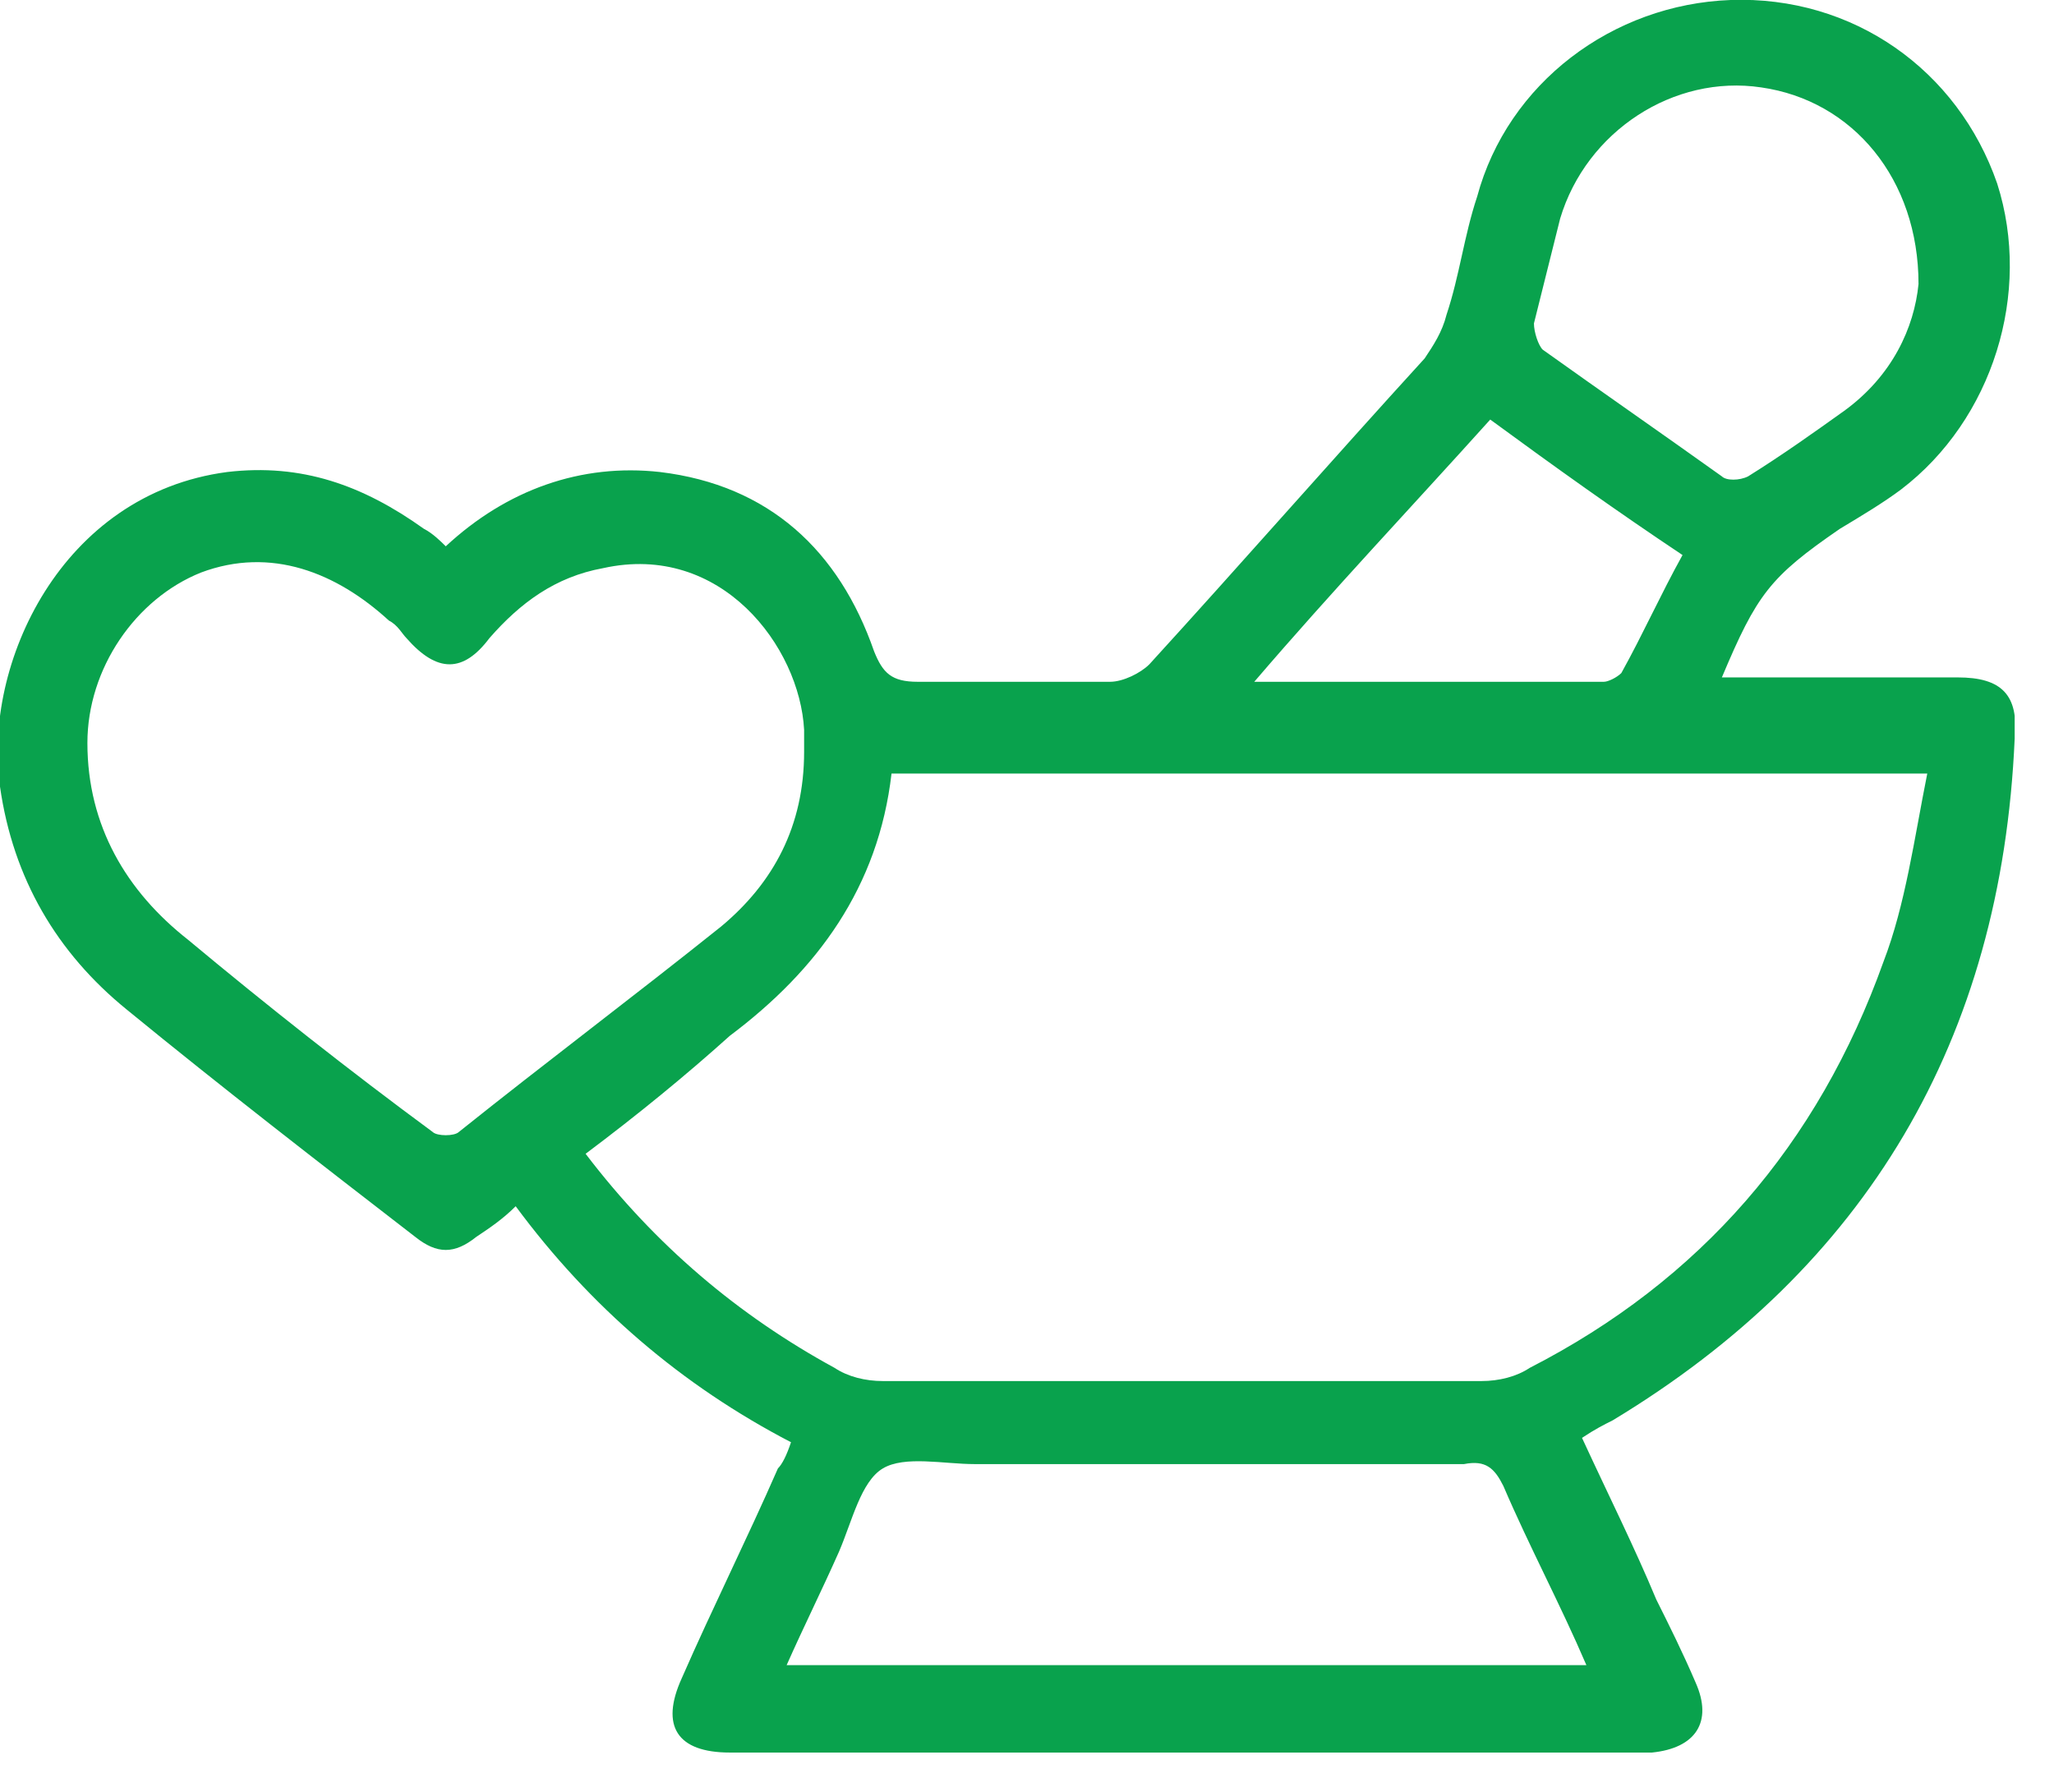 <svg width="47" height="41" viewBox="0 0 47 41" fill="none" xmlns="http://www.w3.org/2000/svg">
<g clip-path="url(#clip0)">
<path d="M18.1 33C15.6 31.7 13.5 29.9 11.8 27.6C11.5 27.9 11.2 28.1 10.9 28.3C10.4 28.7 10 28.7 9.5 28.3C7.3 26.6 5.1 24.9 2.9 23.1C1.3 21.8 0.3 20.1 9.16049e-06 18C-0.4 15.2 1.4 11.3 5.2 10.8C6.9 10.6 8.3 11.1 9.7 12.1C9.9 12.2 10.1 12.4 10.2 12.5C11.6 11.2 13.3 10.6 15.1 10.8C17.6 11.1 19.2 12.6 20 14.9C20.2 15.4 20.4 15.6 21 15.6C22.5 15.6 23.9 15.6 25.4 15.6C25.7 15.6 26.1 15.4 26.3 15.2C28.4 12.9 30.5 10.5 32.6 8.2C32.8 7.9 33 7.6 33.1 7.2C33.4 6.3 33.5 5.4 33.8 4.5C34.5 1.9 36.9 0.1 39.6 -0C42.4 -0.1 44.8 1.6 45.7 4.2C46.5 6.7 45.6 9.6 43.5 11.2C43.1 11.5 42.6 11.8 42.1 12.1C40.5 13.2 40.2 13.6 39.4 15.5C39.6 15.5 39.8 15.5 40.1 15.5C41.7 15.5 43.2 15.5 44.8 15.5C45.8 15.5 46.2 15.9 46.1 16.9C45.8 23.8 42.7 29 36.9 32.5C36.7 32.6 36.5 32.7 36.2 32.9C36.8 34.2 37.4 35.4 37.9 36.6C38.2 37.2 38.5 37.8 38.8 38.5C39.2 39.4 38.8 40 37.8 40.1C37.6 40.1 37.5 40.1 37.3 40.1C30.5 40.1 23.8 40.1 17 40.1C16.9 40.1 16.8 40.1 16.7 40.1C15.5 40.1 15.1 39.5 15.6 38.4C16.3 36.8 17.1 35.2 17.8 33.6C17.9 33.5 18 33.3 18.1 33ZM13.4 26.4C15 28.5 16.9 30.1 19.1 31.3C19.4 31.5 19.8 31.6 20.2 31.6C24.8 31.6 29.3 31.6 33.9 31.6C34.3 31.6 34.7 31.5 35 31.3C38.9 29.3 41.6 26.2 43.1 22C43.6 20.7 43.8 19.2 44.1 17.7C36.1 17.7 28.2 17.7 20.4 17.7C20.1 20.3 18.7 22.2 16.7 23.7C15.7 24.6 14.6 25.5 13.4 26.4ZM18.4 17.2C18.4 17 18.4 16.9 18.4 16.7C18.3 14.8 16.5 12.4 13.8 13C12.7 13.2 11.9 13.8 11.2 14.6C10.6 15.4 10 15.4 9.3 14.6C9.2 14.5 9.1 14.3 8.9 14.2C7.7 13.1 6.2 12.5 4.6 13.1C3.1 13.7 2 15.3 2 17C2 18.9 2.9 20.4 4.3 21.5C6.1 23 8 24.5 9.9 25.9C10 26 10.4 26 10.5 25.9C12.5 24.3 14.5 22.8 16.5 21.2C17.7 20.2 18.4 18.9 18.4 17.2ZM36.3 38.1C35.7 36.7 35 35.4 34.4 34C34.2 33.6 34 33.4 33.5 33.5C29.8 33.5 26 33.5 22.3 33.5C21.6 33.5 20.7 33.3 20.2 33.6C19.7 33.9 19.5 34.8 19.2 35.5C18.8 36.4 18.4 37.2 18 38.1C24.1 38.1 30.1 38.1 36.3 38.1ZM43.9 6.5C43.9 4.1 42.4 2.3 40.3 2C38.3 1.7 36.3 3 35.7 5C35.5 5.8 35.3 6.6 35.1 7.4C35.1 7.6 35.2 7.9 35.3 8C36.7 9 38 9.9 39.4 10.9C39.5 11 39.8 11 40 10.9C40.8 10.4 41.5 9.9 42.2 9.4C43.3 8.6 43.8 7.5 43.9 6.5ZM28.7 15.6C31.5 15.6 34.1 15.6 36.7 15.6C36.8 15.6 37 15.5 37.1 15.4C37.6 14.5 38 13.6 38.5 12.7C37 11.7 35.6 10.7 34.1 9.6C32.3 11.6 30.5 13.5 28.7 15.6Z" fill="#09A24D"/>
</g>
<defs>
<clipPath id="clip0">
<rect width="46.1" height="40.1" fill="white"/>
</clipPath>
</defs>
</svg>
